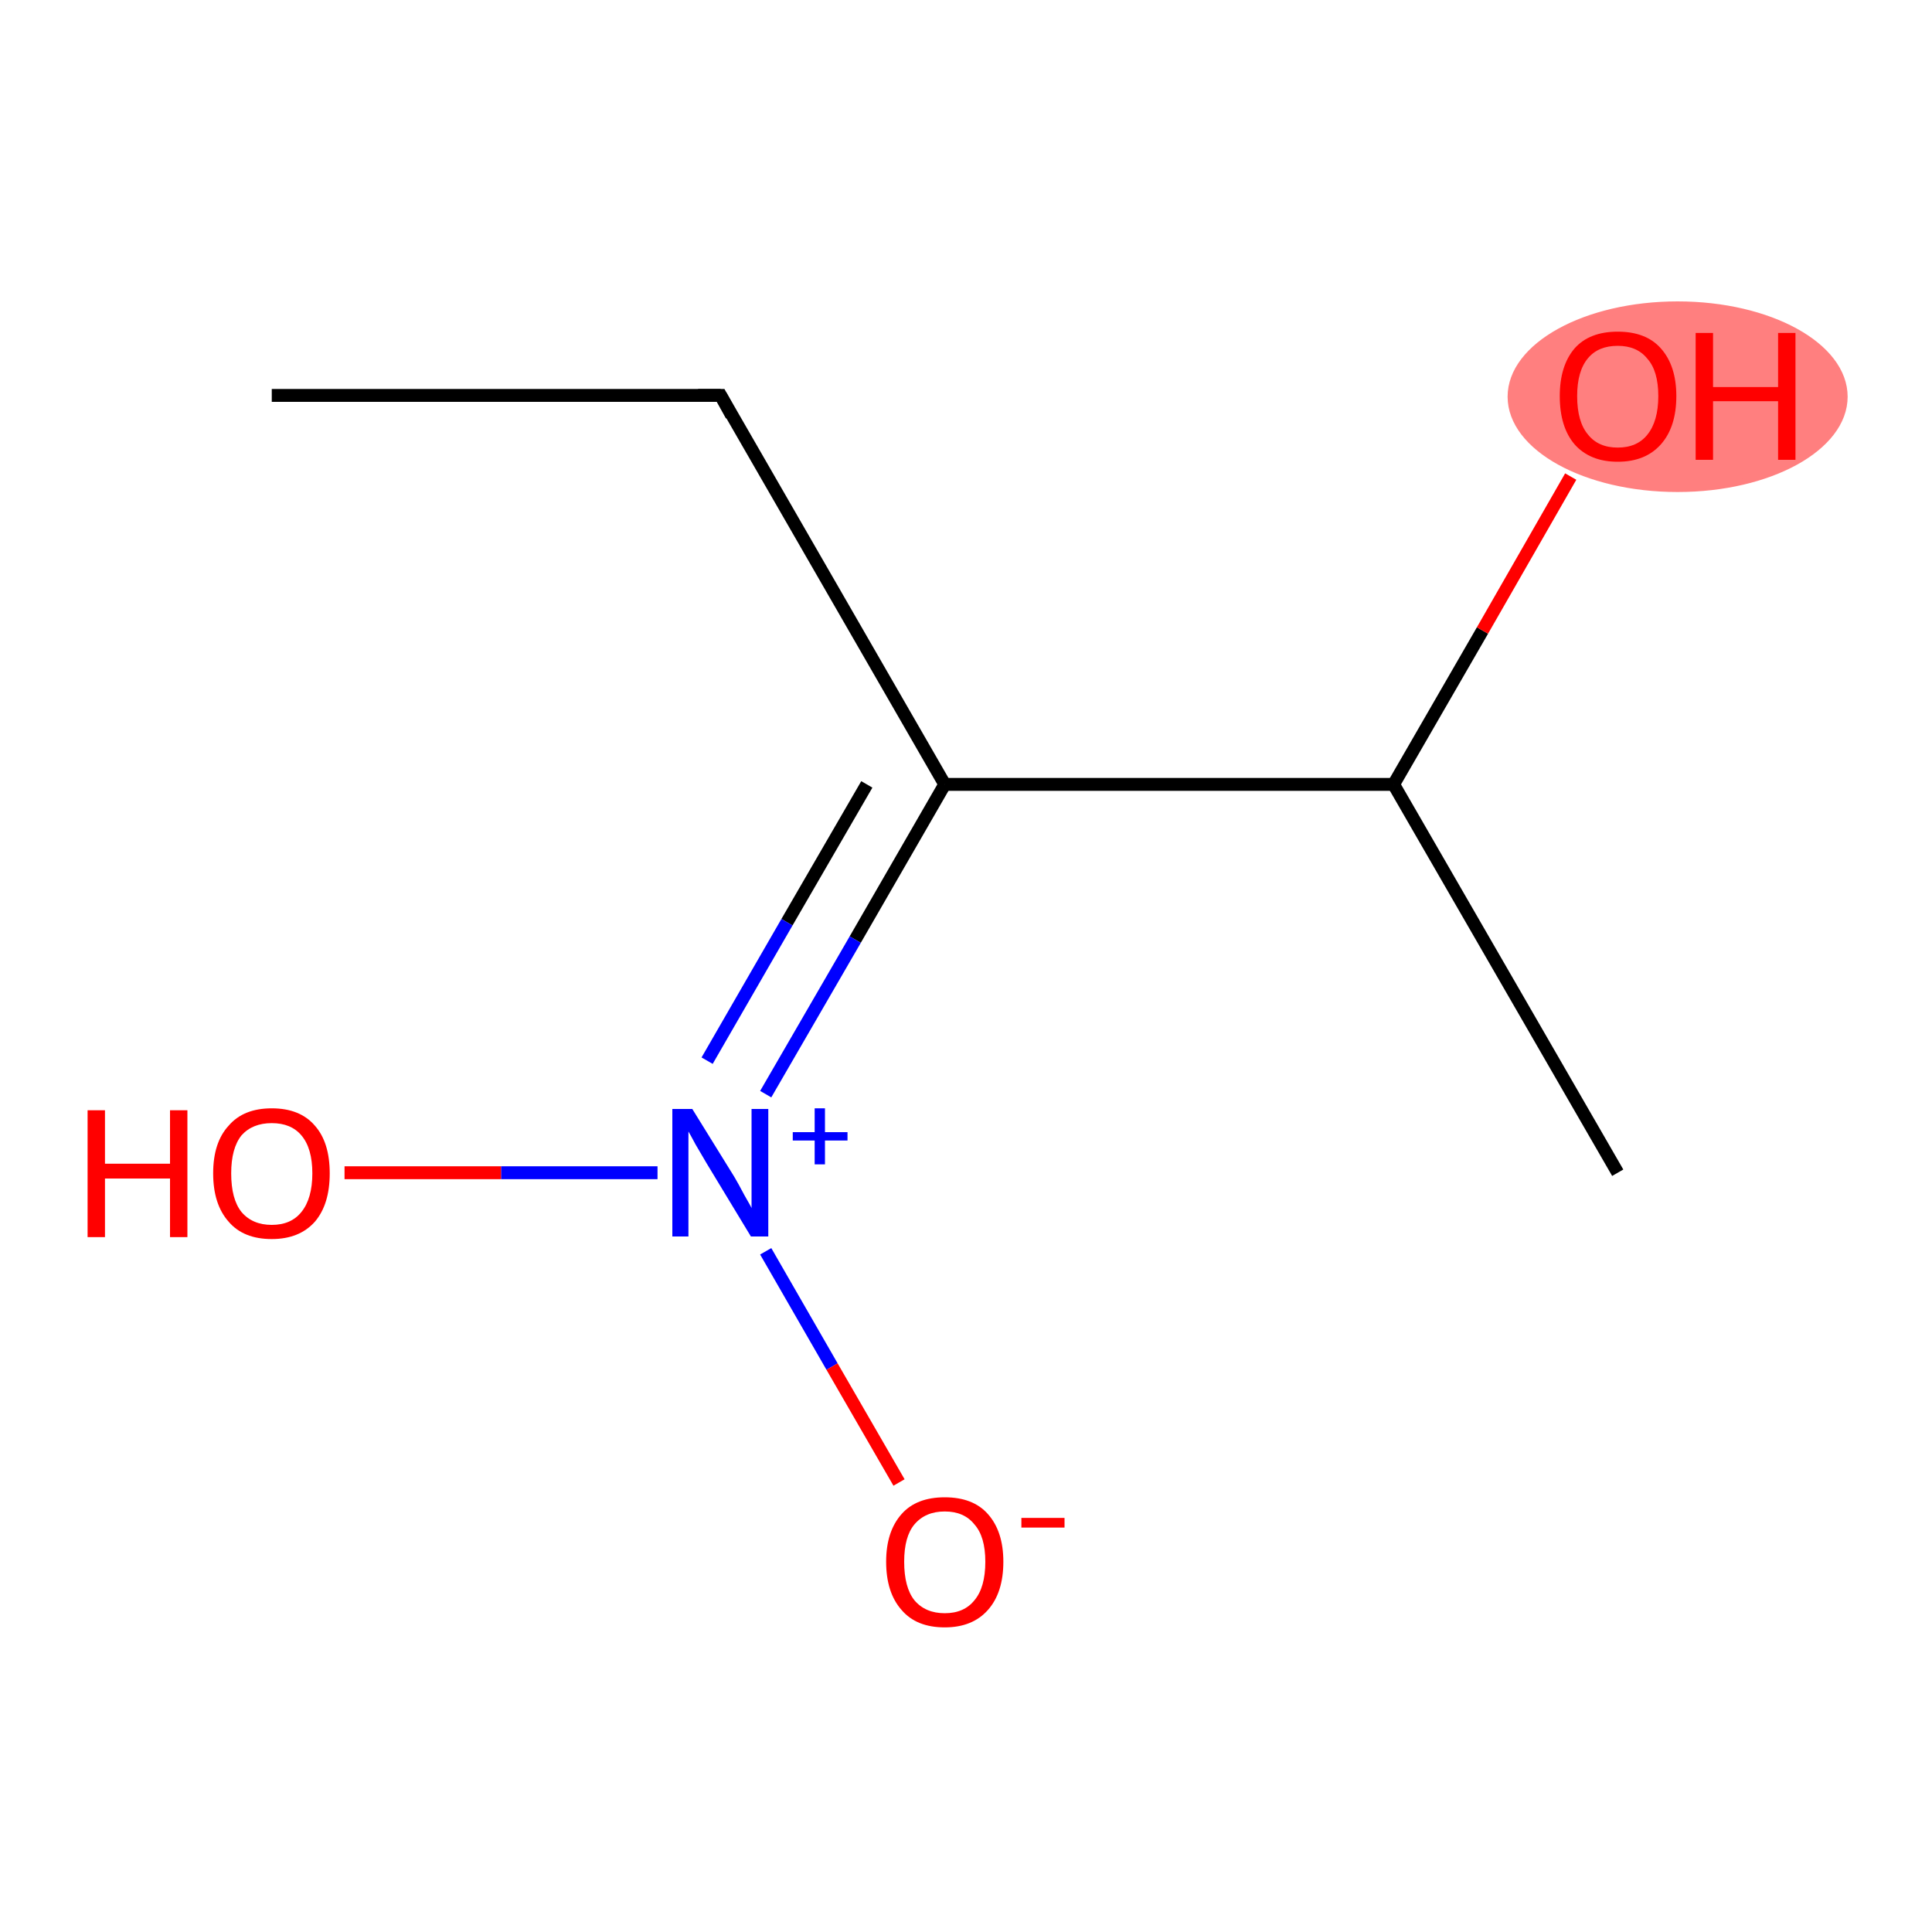 <?xml version='1.0' encoding='iso-8859-1'?>
<svg version='1.1' baseProfile='full'
              xmlns='http://www.w3.org/2000/svg'
                      xmlns:rdkit='http://www.rdkit.org/xml'
                      xmlns:xlink='http://www.w3.org/1999/xlink'
                  xml:space='preserve'
width='300px' height='300px' viewBox='0 0 300 300'>
<!-- END OF HEADER -->
<rect style='opacity:1.0;fill:#FFFFFF;stroke:none' width='300.0' height='300.0' x='0.0' y='0.0'> </rect>
<ellipse cx='260.5' cy='61.6' rx='25.9' ry='14.3' class='atom-5'  style='fill:#FF7F7F;fill-rule:evenodd;stroke:#FF7F7F;stroke-width:1.0px;stroke-linecap:butt;stroke-linejoin:miter;stroke-opacity:1' />
<path class='bond-0 atom-0 atom-1' d='M 42.2,61.4 L 111.9,61.4' style='fill:none;fill-rule:evenodd;stroke:#000000;stroke-width:2.0px;stroke-linecap:butt;stroke-linejoin:miter;stroke-opacity:1' />
<path class='bond-1 atom-1 atom-2' d='M 111.9,61.4 L 146.7,121.8' style='fill:none;fill-rule:evenodd;stroke:#000000;stroke-width:2.0px;stroke-linecap:butt;stroke-linejoin:miter;stroke-opacity:1' />
<path class='bond-2 atom-2 atom-3' d='M 146.7,121.8 L 216.4,121.8' style='fill:none;fill-rule:evenodd;stroke:#000000;stroke-width:2.0px;stroke-linecap:butt;stroke-linejoin:miter;stroke-opacity:1' />
<path class='bond-3 atom-3 atom-4' d='M 216.4,121.8 L 251.2,182.1' style='fill:none;fill-rule:evenodd;stroke:#000000;stroke-width:2.0px;stroke-linecap:butt;stroke-linejoin:miter;stroke-opacity:1' />
<path class='bond-4 atom-3 atom-5' d='M 216.4,121.8 L 230.2,97.9' style='fill:none;fill-rule:evenodd;stroke:#000000;stroke-width:2.0px;stroke-linecap:butt;stroke-linejoin:miter;stroke-opacity:1' />
<path class='bond-4 atom-3 atom-5' d='M 230.2,97.9 L 243.9,74.0' style='fill:none;fill-rule:evenodd;stroke:#FF0000;stroke-width:2.0px;stroke-linecap:butt;stroke-linejoin:miter;stroke-opacity:1' />
<path class='bond-5 atom-2 atom-6' d='M 146.7,121.8 L 132.8,145.9' style='fill:none;fill-rule:evenodd;stroke:#000000;stroke-width:2.0px;stroke-linecap:butt;stroke-linejoin:miter;stroke-opacity:1' />
<path class='bond-5 atom-2 atom-6' d='M 132.8,145.9 L 118.9,169.9' style='fill:none;fill-rule:evenodd;stroke:#0000FF;stroke-width:2.0px;stroke-linecap:butt;stroke-linejoin:miter;stroke-opacity:1' />
<path class='bond-5 atom-2 atom-6' d='M 134.6,121.8 L 122.2,143.2' style='fill:none;fill-rule:evenodd;stroke:#000000;stroke-width:2.0px;stroke-linecap:butt;stroke-linejoin:miter;stroke-opacity:1' />
<path class='bond-5 atom-2 atom-6' d='M 122.2,143.2 L 109.8,164.7' style='fill:none;fill-rule:evenodd;stroke:#0000FF;stroke-width:2.0px;stroke-linecap:butt;stroke-linejoin:miter;stroke-opacity:1' />
<path class='bond-6 atom-6 atom-7' d='M 118.9,194.3 L 129.2,212.2' style='fill:none;fill-rule:evenodd;stroke:#0000FF;stroke-width:2.0px;stroke-linecap:butt;stroke-linejoin:miter;stroke-opacity:1' />
<path class='bond-6 atom-6 atom-7' d='M 129.2,212.2 L 139.6,230.2' style='fill:none;fill-rule:evenodd;stroke:#FF0000;stroke-width:2.0px;stroke-linecap:butt;stroke-linejoin:miter;stroke-opacity:1' />
<path class='bond-7 atom-6 atom-8' d='M 102.1,182.1 L 77.8,182.1' style='fill:none;fill-rule:evenodd;stroke:#0000FF;stroke-width:2.0px;stroke-linecap:butt;stroke-linejoin:miter;stroke-opacity:1' />
<path class='bond-7 atom-6 atom-8' d='M 77.8,182.1 L 53.5,182.1' style='fill:none;fill-rule:evenodd;stroke:#FF0000;stroke-width:2.0px;stroke-linecap:butt;stroke-linejoin:miter;stroke-opacity:1' />
<path d='M 108.4,61.4 L 111.9,61.4 L 113.6,64.5' style='fill:none;stroke:#000000;stroke-width:2.0px;stroke-linecap:butt;stroke-linejoin:miter;stroke-opacity:1;' />
<path class='atom-5' d='M 242.2 61.5
Q 242.2 56.8, 244.5 54.1
Q 246.8 51.5, 251.2 51.5
Q 255.6 51.5, 257.9 54.1
Q 260.3 56.8, 260.3 61.5
Q 260.3 66.3, 257.9 69.0
Q 255.5 71.7, 251.2 71.7
Q 246.9 71.7, 244.5 69.0
Q 242.2 66.3, 242.2 61.5
M 251.2 69.5
Q 254.2 69.5, 255.8 67.5
Q 257.5 65.4, 257.5 61.5
Q 257.5 57.6, 255.8 55.7
Q 254.2 53.7, 251.2 53.7
Q 248.2 53.7, 246.6 55.6
Q 244.9 57.6, 244.9 61.5
Q 244.9 65.5, 246.6 67.5
Q 248.2 69.5, 251.2 69.5
' fill='#FF0000'/>
<path class='atom-5' d='M 263.3 51.7
L 266.0 51.7
L 266.0 60.1
L 276.1 60.1
L 276.1 51.7
L 278.8 51.7
L 278.8 71.4
L 276.1 71.4
L 276.1 62.3
L 266.0 62.3
L 266.0 71.4
L 263.3 71.4
L 263.3 51.7
' fill='#FF0000'/>
<path class='atom-6' d='M 107.5 172.2
L 114.0 182.7
Q 114.6 183.7, 115.6 185.6
Q 116.7 187.5, 116.7 187.6
L 116.7 172.2
L 119.3 172.2
L 119.3 192.0
L 116.6 192.0
L 109.7 180.6
Q 108.9 179.2, 108.0 177.7
Q 107.2 176.2, 106.9 175.7
L 106.9 192.0
L 104.4 192.0
L 104.4 172.2
L 107.5 172.2
' fill='#0000FF'/>
<path class='atom-6' d='M 123.1 175.8
L 126.5 175.8
L 126.5 172.1
L 128.1 172.1
L 128.1 175.8
L 131.6 175.8
L 131.6 177.1
L 128.1 177.1
L 128.1 180.8
L 126.5 180.8
L 126.5 177.1
L 123.1 177.1
L 123.1 175.8
' fill='#0000FF'/>
<path class='atom-7' d='M 137.6 242.5
Q 137.6 237.8, 140.0 235.1
Q 142.3 232.5, 146.7 232.5
Q 151.1 232.5, 153.4 235.1
Q 155.8 237.8, 155.8 242.5
Q 155.8 247.3, 153.4 250.0
Q 151.0 252.7, 146.7 252.7
Q 142.3 252.7, 140.0 250.0
Q 137.6 247.3, 137.6 242.5
M 146.7 250.5
Q 149.7 250.5, 151.3 248.5
Q 153.0 246.5, 153.0 242.5
Q 153.0 238.6, 151.3 236.7
Q 149.7 234.7, 146.7 234.7
Q 143.7 234.7, 142.0 236.7
Q 140.4 238.6, 140.4 242.5
Q 140.4 246.5, 142.0 248.5
Q 143.7 250.5, 146.7 250.5
' fill='#FF0000'/>
<path class='atom-7' d='M 158.6 235.7
L 165.3 235.7
L 165.3 237.2
L 158.6 237.2
L 158.6 235.7
' fill='#FF0000'/>
<path class='atom-8' d='M 13.6 172.4
L 16.3 172.4
L 16.3 180.7
L 26.4 180.7
L 26.4 172.4
L 29.1 172.4
L 29.1 192.1
L 26.4 192.1
L 26.4 183.0
L 16.3 183.0
L 16.3 192.1
L 13.6 192.1
L 13.6 172.4
' fill='#FF0000'/>
<path class='atom-8' d='M 33.1 182.2
Q 33.1 177.4, 35.5 174.8
Q 37.8 172.1, 42.2 172.1
Q 46.6 172.1, 48.9 174.8
Q 51.2 177.4, 51.2 182.2
Q 51.2 187.0, 48.9 189.7
Q 46.5 192.4, 42.2 192.4
Q 37.8 192.4, 35.5 189.7
Q 33.1 187.0, 33.1 182.2
M 42.2 190.2
Q 45.2 190.2, 46.8 188.2
Q 48.5 186.1, 48.5 182.2
Q 48.5 178.3, 46.8 176.3
Q 45.2 174.4, 42.2 174.4
Q 39.2 174.4, 37.5 176.3
Q 35.9 178.3, 35.9 182.2
Q 35.9 186.2, 37.5 188.2
Q 39.2 190.2, 42.2 190.2
' fill='#FF0000'/>
</svg>
